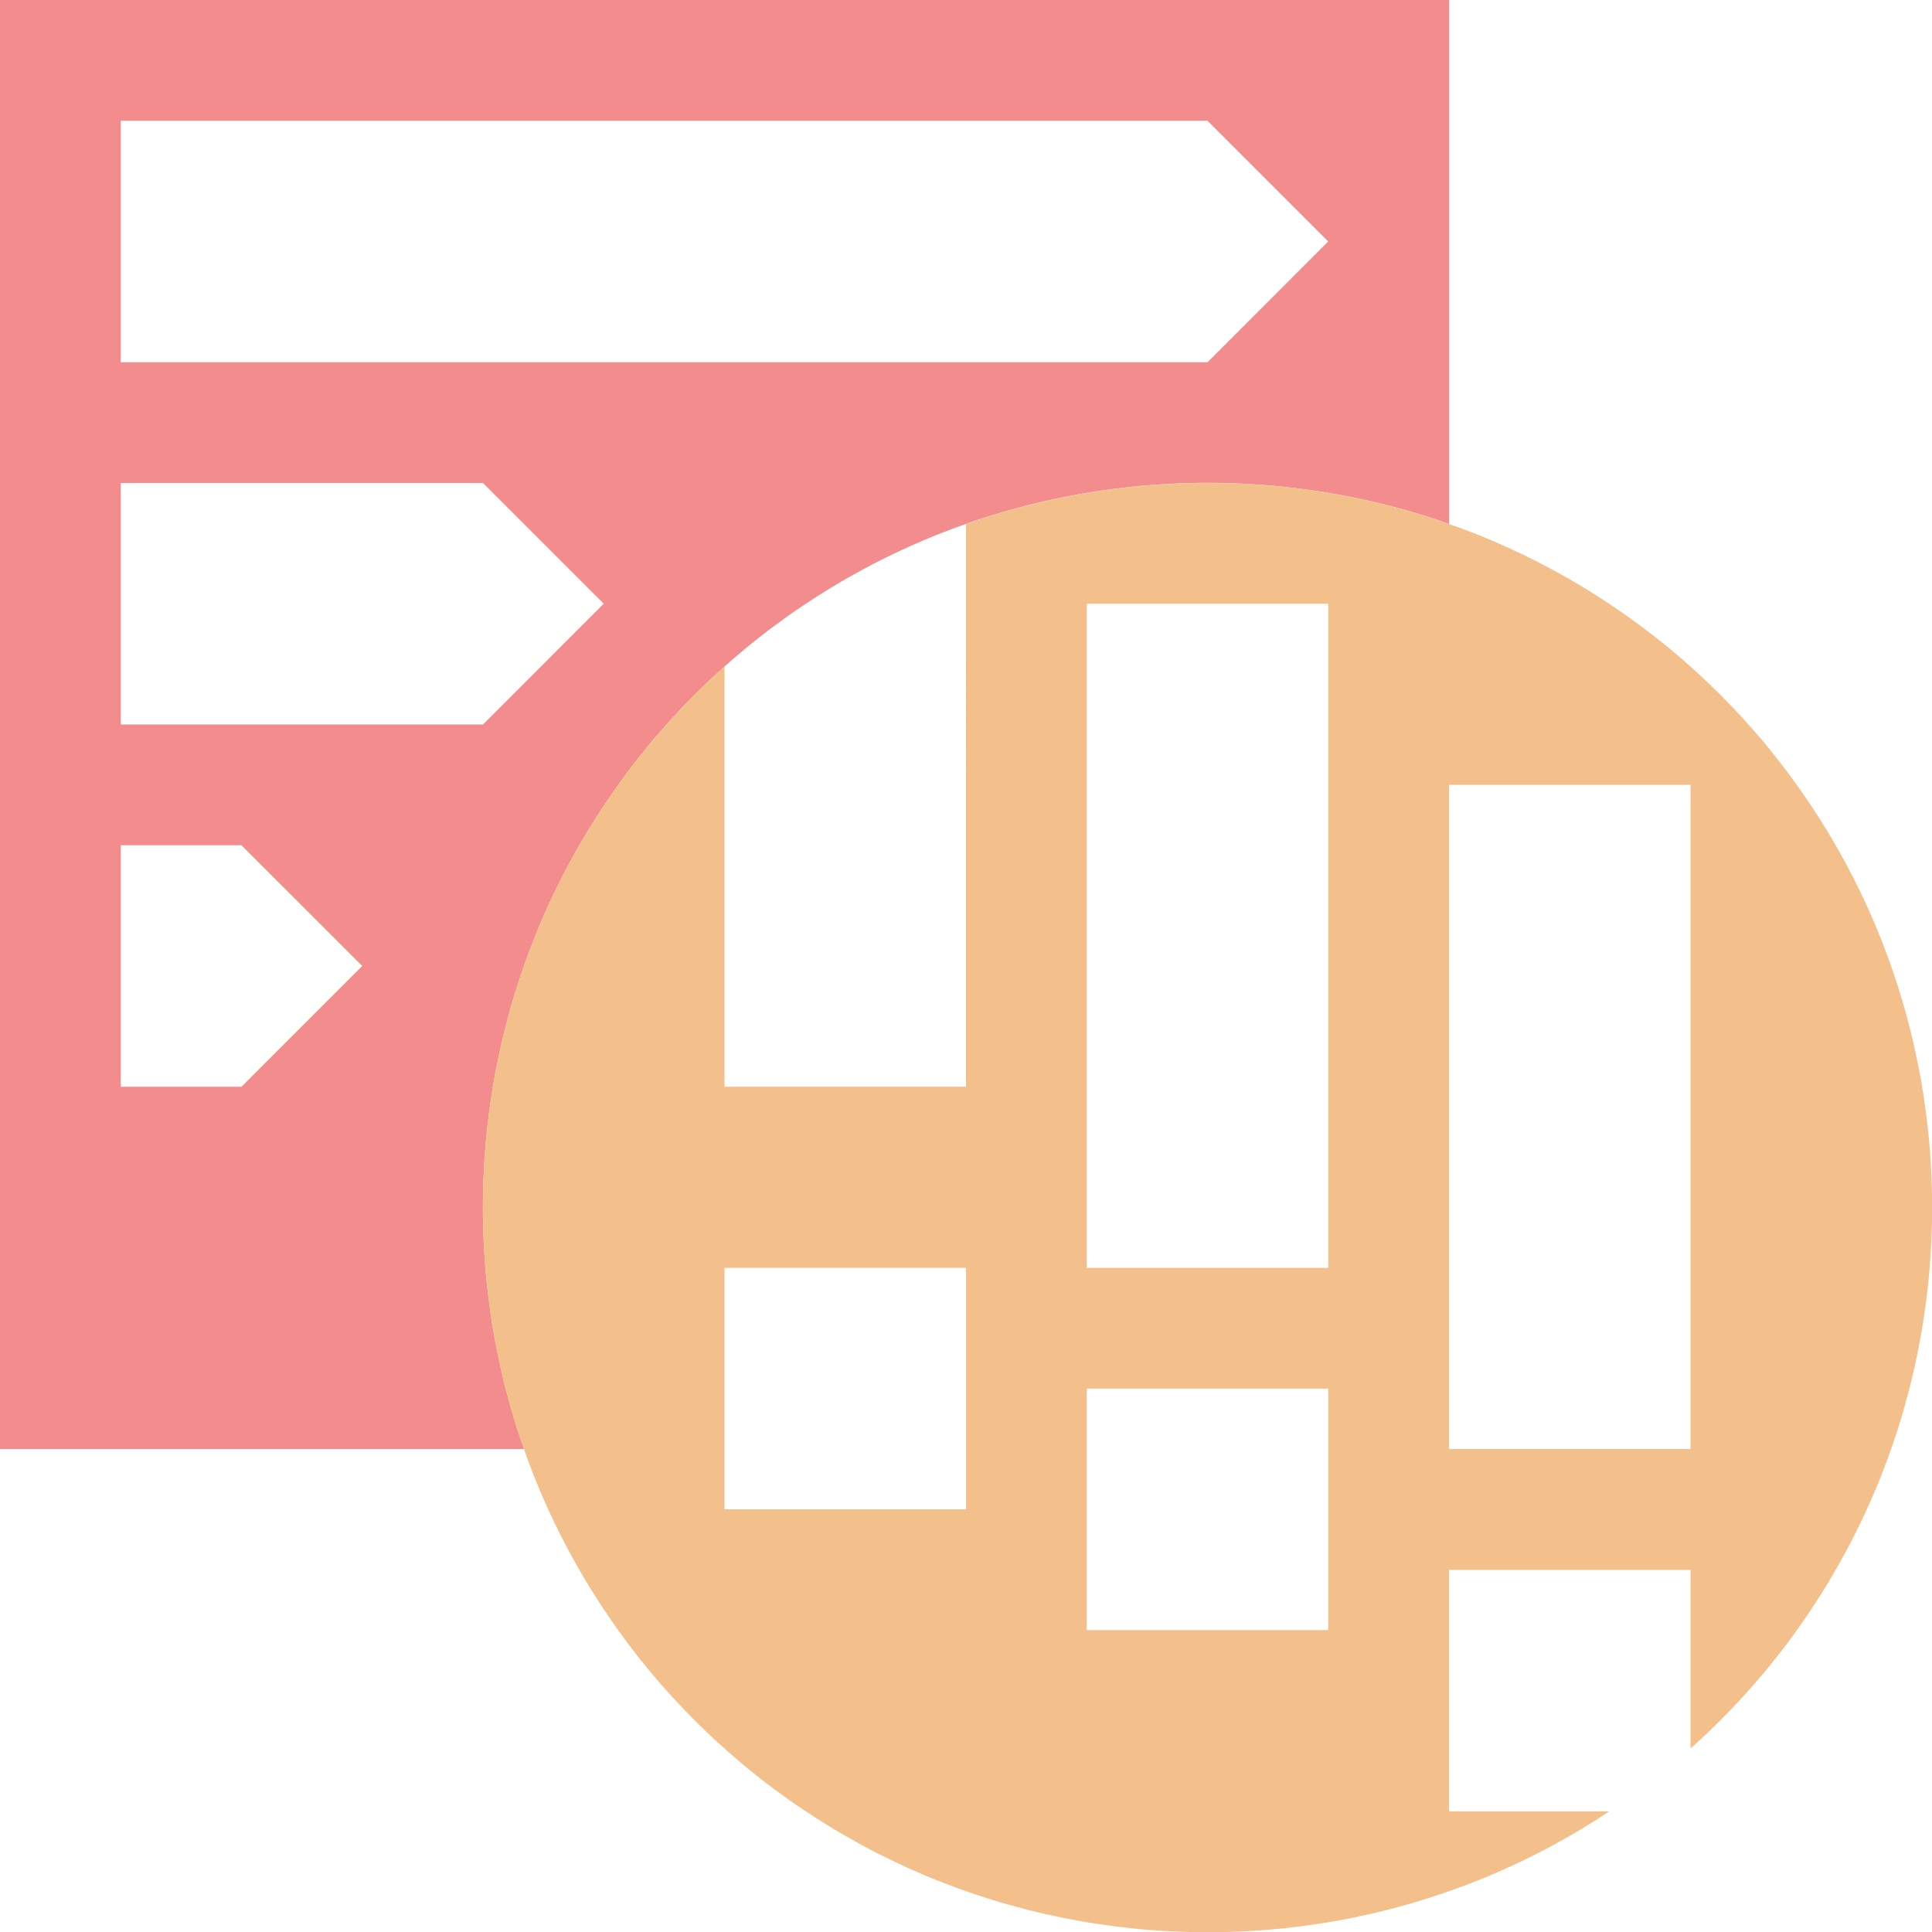 <?xml version="1.0" encoding="UTF-8" standalone="no"?>
<!-- Created with Inkscape (http://www.inkscape.org/) -->

<svg
   width="128"
   height="128"
   viewBox="0 0 33.867 33.867"
   version="1.1"
   id="svg1"
   xmlns="http://www.w3.org/2000/svg"
   xmlns:svg="http://www.w3.org/2000/svg">
  <defs
     id="defs1" />
  <g
     id="layer1">
    <path
       d="M 0,0 V 25.4 H 9.187 C 9.135,25.251 9.082,25.103 9.036,24.951 8.974,24.752 8.917,24.551 8.865,24.348 8.813,24.145 8.766,23.939 8.724,23.732 8.682,23.525 8.644,23.316 8.612,23.106 c -0.032,-0.211 -0.059,-0.423 -0.081,-0.637 -0.022,-0.214 -0.038,-0.43 -0.049,-0.647 -0.011,-0.217 -0.017,-0.435 -0.017,-0.655 0,-0.22 0.006,-0.438 0.017,-0.655 0.011,-0.217 0.027,-0.433 0.049,-0.647 0.022,-0.214 0.049,-0.426 0.081,-0.637 0.032,-0.211 0.069,-0.42 0.112,-0.627 0.042,-0.207 0.089,-0.412 0.141,-0.615 0.052,-0.203 0.109,-0.405 0.171,-0.604 0.062,-0.199 0.128,-0.396 0.199,-0.591 0.071,-0.195 0.146,-0.387 0.226,-0.577 0.08,-0.19 0.165,-0.378 0.254,-0.563 0.089,-0.185 0.183,-0.368 0.28,-0.548 0.098,-0.18 0.199,-0.357 0.305,-0.532 0.106,-0.175 0.216,-0.346 0.33,-0.515 0.114,-0.169 0.232,-0.335 0.353,-0.498 0.122,-0.163 0.247,-0.323 0.376,-0.48 0.129,-0.157 0.262,-0.31 0.399,-0.46 0.136,-0.15 0.276,-0.297 0.42,-0.441 0.143,-0.143 0.291,-0.283 0.441,-0.42 0.15,-0.136 0.304,-0.27 0.46,-0.399 0.157,-0.129 0.317,-0.255 0.48,-0.376 0.163,-0.122 0.329,-0.24 0.498,-0.353 0.169,-0.114 0.341,-0.224 0.515,-0.33 0.175,-0.106 0.352,-0.207 0.532,-0.305 0.18,-0.098 0.363,-0.191 0.548,-0.28 0.185,-0.089 0.373,-0.174 0.563,-0.254 0.19,-0.08 0.383,-0.155 0.577,-0.226 0.195,-0.071 0.392,-0.138 0.591,-0.199 0.199,-0.062 0.4,-0.118 0.604,-0.171 0.203,-0.052 0.408,-0.099 0.615,-0.141 0.207,-0.042 0.416,-0.08 0.627,-0.112 0.211,-0.032 0.423,-0.059 0.637,-0.081 0.214,-0.022 0.43,-0.038 0.647,-0.049 0.217,-0.011 0.435,-0.017 0.655,-0.017 0.22,0 0.438,0.006 0.655,0.017 0.217,0.011 0.433,0.027 0.647,0.049 0.214,0.022 0.426,0.049 0.637,0.081 0.211,0.032 0.42,0.069 0.627,0.112 0.207,0.042 0.412,0.089 0.615,0.141 0.203,0.052 0.405,0.109 0.604,0.171 0.151,0.047 0.3,0.099 0.449,0.151 V 0 Z M 2.117,2.117 H 21.167 L 23.283,4.233 21.167,6.35 H 2.117 Z m 0,6.35 H 8.467 L 10.583,10.583 8.467,12.7 H 2.117 Z m 0,6.35 H 4.233 L 6.35,16.933 4.233,19.05 H 2.117 Z"
       style="fill:#f38d8d;stroke-width:4.234;stroke-linecap:round;stroke-miterlimit:1.6"
       id="path48" />
    <path
       d="m 21.167,8.467 c -0.22,0 -0.438,0.006 -0.655,0.017 -0.217,0.011 -0.433,0.027 -0.647,0.049 -0.214,0.022 -0.426,0.049 -0.637,0.081 -0.211,0.032 -0.42,0.069 -0.627,0.112 -0.207,0.042 -0.412,0.089 -0.615,0.141 -0.203,0.052 -0.405,0.109 -0.604,0.171 -0.151,0.047 -0.3,0.099 -0.449,0.151 V 19.05 H 14.817 12.7 v -7.362 c -0.027,0.024 -0.055,0.046 -0.081,0.07 -0.15,0.136 -0.297,0.276 -0.441,0.42 -0.143,0.143 -0.283,0.291 -0.42,0.441 -0.136,0.15 -0.27,0.304 -0.399,0.46 -0.129,0.157 -0.255,0.317 -0.376,0.48 -0.122,0.163 -0.24,0.329 -0.353,0.498 -0.114,0.169 -0.224,0.341 -0.33,0.515 -0.106,0.175 -0.207,0.352 -0.305,0.532 -0.098,0.18 -0.191,0.363 -0.28,0.548 -0.089,0.185 -0.174,0.373 -0.254,0.563 -0.08,0.19 -0.155,0.383 -0.226,0.577 -0.071,0.195 -0.138,0.392 -0.199,0.591 -0.062,0.199 -0.118,0.4 -0.171,0.604 -0.052,0.203 -0.099,0.408 -0.141,0.615 -0.042,0.207 -0.08,0.416 -0.112,0.627 -0.032,0.211 -0.059,0.423 -0.081,0.637 -0.022,0.214 -0.038,0.43 -0.049,0.647 -0.011,0.217 -0.017,0.435 -0.017,0.655 0,0.22 0.006,0.438 0.017,0.655 0.011,0.217 0.027,0.433 0.049,0.647 0.022,0.214 0.049,0.426 0.081,0.637 0.032,0.211 0.069,0.42 0.112,0.627 0.042,0.207 0.089,0.412 0.141,0.615 0.052,0.203 0.109,0.405 0.171,0.604 0.047,0.151 0.099,0.3 0.151,0.449 0.017,0.047 0.031,0.095 0.048,0.142 0.071,0.195 0.146,0.387 0.226,0.577 0.08,0.19 0.165,0.378 0.254,0.563 0.089,0.185 0.183,0.368 0.28,0.548 0.098,0.18 0.199,0.357 0.305,0.532 0.106,0.175 0.216,0.346 0.33,0.515 0.114,0.169 0.232,0.335 0.353,0.498 0.122,0.163 0.247,0.323 0.376,0.48 0.129,0.157 0.262,0.31 0.399,0.46 0.136,0.15 0.276,0.297 0.42,0.441 0.143,0.143 0.291,0.283 0.441,0.42 0.15,0.136 0.304,0.27 0.46,0.399 0.157,0.129 0.317,0.255 0.48,0.376 0.163,0.122 0.329,0.24 0.498,0.353 0.169,0.114 0.341,0.224 0.515,0.33 0.175,0.106 0.352,0.207 0.532,0.305 0.18,0.098 0.363,0.191 0.548,0.28 0.185,0.089 0.373,0.174 0.563,0.254 0.19,0.08 0.383,0.155 0.577,0.226 0.195,0.071 0.392,0.138 0.591,0.199 0.199,0.062 0.4,0.118 0.604,0.171 0.203,0.052 0.408,0.099 0.615,0.141 0.207,0.042 0.416,0.08 0.627,0.112 0.211,0.032 0.423,0.059 0.637,0.081 0.214,0.022 0.43,0.038 0.647,0.049 0.217,0.011 0.435,0.017 0.655,0.017 0.22,0 0.438,-0.006 0.655,-0.017 0.217,-0.011 0.433,-0.027 0.647,-0.049 0.214,-0.022 0.426,-0.049 0.637,-0.081 0.211,-0.032 0.42,-0.069 0.627,-0.112 0.207,-0.042 0.412,-0.089 0.615,-0.141 0.203,-0.052 0.405,-0.109 0.604,-0.171 0.199,-0.062 0.396,-0.128 0.591,-0.199 0.195,-0.071 0.387,-0.146 0.577,-0.226 0.19,-0.08 0.378,-0.165 0.563,-0.254 0.185,-0.089 0.368,-0.183 0.548,-0.28 0.18,-0.098 0.357,-0.199 0.532,-0.305 0.15,-0.091 0.297,-0.186 0.442,-0.283 H 27.517 25.4 v -4.233 h 2.117 2.117 v 3.128 c 0.027,-0.024 0.055,-0.046 0.081,-0.07 0.15,-0.136 0.297,-0.276 0.441,-0.42 0.143,-0.143 0.283,-0.291 0.42,-0.441 0.136,-0.15 0.27,-0.304 0.399,-0.46 0.129,-0.157 0.255,-0.317 0.376,-0.48 0.122,-0.163 0.24,-0.329 0.353,-0.498 0.114,-0.169 0.224,-0.341 0.33,-0.515 0.106,-0.175 0.207,-0.352 0.305,-0.532 0.098,-0.18 0.191,-0.363 0.28,-0.548 0.089,-0.185 0.174,-0.373 0.254,-0.563 0.08,-0.19 0.155,-0.383 0.226,-0.577 0.071,-0.195 0.138,-0.392 0.199,-0.591 0.062,-0.199 0.118,-0.4 0.171,-0.604 0.052,-0.203 0.099,-0.408 0.141,-0.615 0.042,-0.207 0.08,-0.416 0.112,-0.627 0.032,-0.211 0.059,-0.423 0.081,-0.637 0.022,-0.214 0.038,-0.43 0.049,-0.647 0.011,-0.217 0.017,-0.435 0.017,-0.655 0,-0.22 -0.006,-0.438 -0.017,-0.655 -0.011,-0.217 -0.027,-0.433 -0.049,-0.647 -0.022,-0.214 -0.049,-0.426 -0.081,-0.637 -0.032,-0.211 -0.069,-0.42 -0.112,-0.627 -0.042,-0.207 -0.089,-0.412 -0.141,-0.615 -0.052,-0.203 -0.109,-0.405 -0.171,-0.604 -0.062,-0.199 -0.128,-0.396 -0.199,-0.591 -0.071,-0.195 -0.146,-0.387 -0.226,-0.577 -0.08,-0.19 -0.165,-0.378 -0.254,-0.563 -0.089,-0.185 -0.183,-0.368 -0.28,-0.548 -0.098,-0.18 -0.199,-0.357 -0.305,-0.532 -0.106,-0.175 -0.216,-0.346 -0.33,-0.515 -0.114,-0.169 -0.232,-0.335 -0.353,-0.498 -0.122,-0.163 -0.247,-0.323 -0.376,-0.48 -0.129,-0.157 -0.262,-0.31 -0.399,-0.46 -0.136,-0.15 -0.276,-0.297 -0.42,-0.441 -0.143,-0.143 -0.291,-0.283 -0.441,-0.42 -0.15,-0.136 -0.304,-0.27 -0.46,-0.399 C 29.097,11.23 28.937,11.105 28.774,10.983 28.612,10.862 28.446,10.744 28.277,10.63 28.108,10.516 27.936,10.406 27.762,10.3 27.587,10.194 27.41,10.093 27.23,9.995 27.05,9.898 26.867,9.804 26.682,9.715 26.497,9.626 26.309,9.542 26.119,9.461 25.929,9.381 25.737,9.306 25.542,9.235 25.495,9.218 25.447,9.204 25.4,9.187 25.251,9.135 25.103,9.082 24.951,9.036 24.752,8.974 24.551,8.917 24.348,8.865 24.145,8.813 23.939,8.766 23.732,8.724 23.525,8.682 23.316,8.644 23.106,8.612 22.895,8.58 22.683,8.553 22.469,8.532 22.255,8.51 22.039,8.494 21.822,8.483 21.605,8.472 21.387,8.467 21.167,8.467 Z M 19.05,10.583 h 2.117 2.117 V 22.225 H 21.167 19.05 Z m 6.35,3.175 h 2.117 2.117 V 25.4 H 27.517 25.4 Z M 12.7,22.225 h 2.117 2.117 V 25.4 26.458 H 14.817 12.7 V 25.4 Z m 6.35,2.117 h 2.117 2.117 V 25.4 28.575 H 21.167 19.05 V 25.4 Z"
       style="fill:#f3bf8b;stroke-width:4.234;stroke-linecap:round;stroke-miterlimit:1.6"
       id="path47" />
  </g>
</svg>
